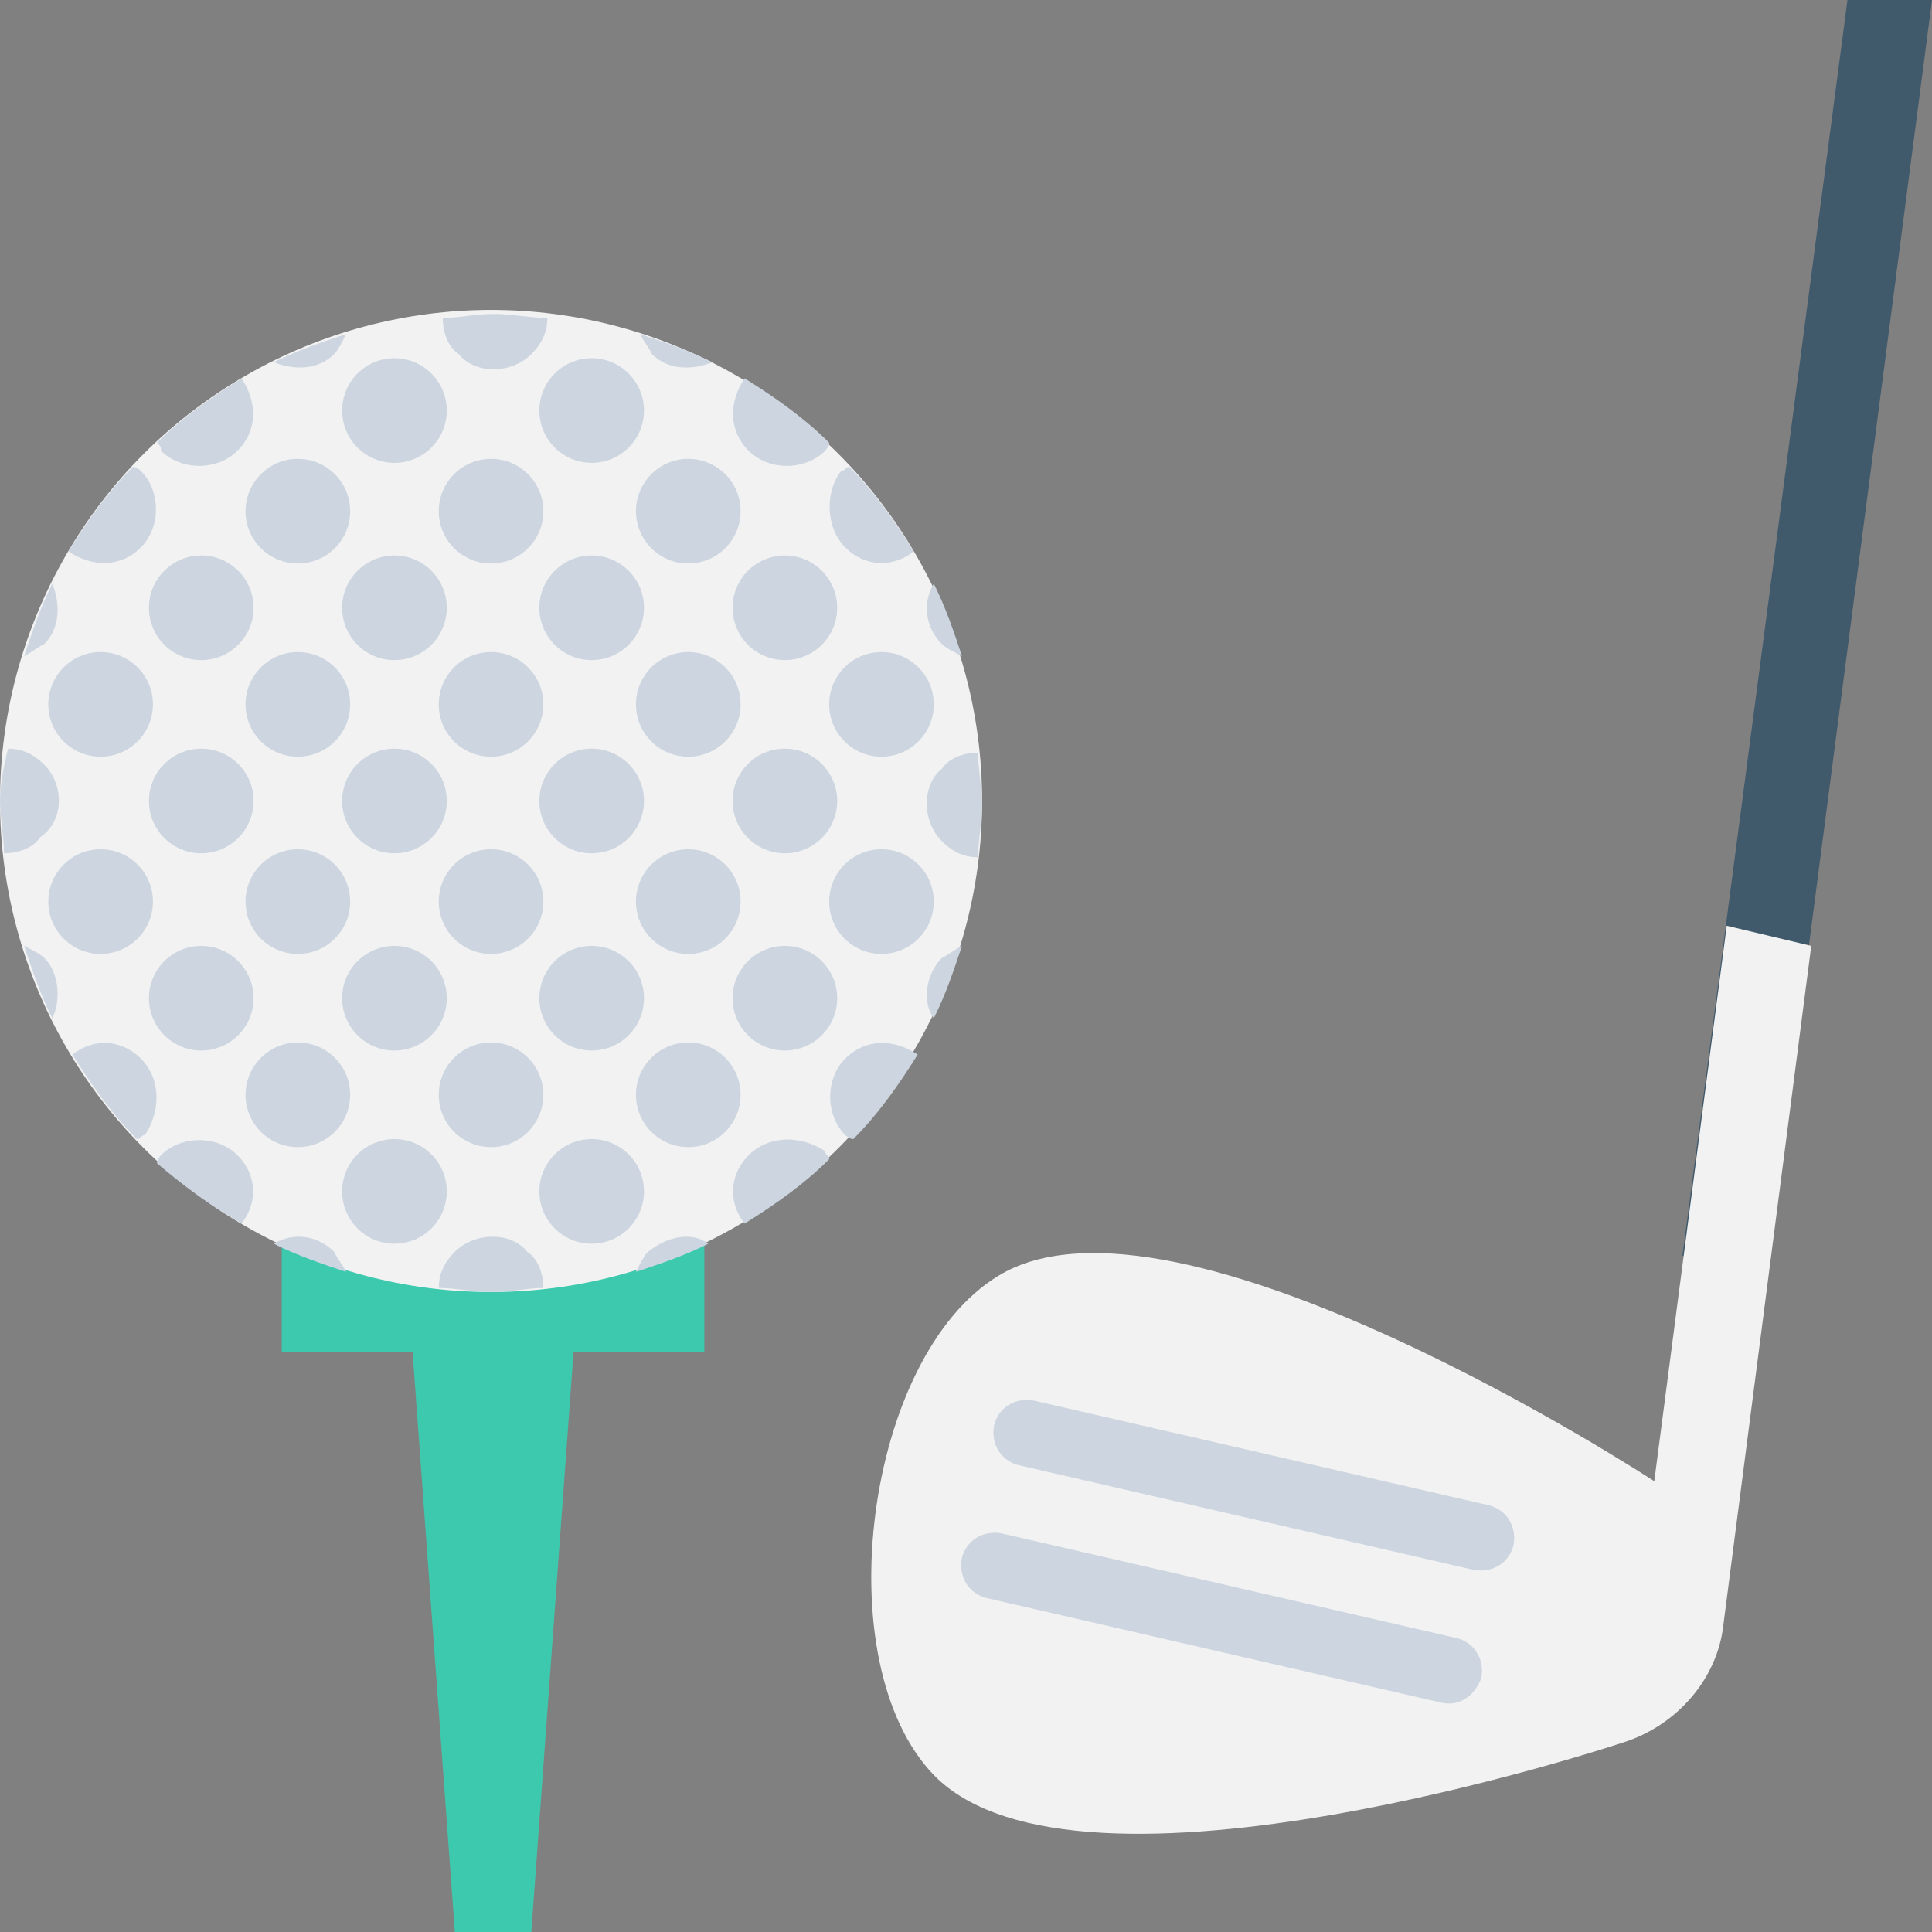 <?xml version="1.0" encoding="utf-8"?>
<!-- Generator: Adobe Illustrator 18.0.0, SVG Export Plug-In . SVG Version: 6.00 Build 0)  -->
<!DOCTYPE svg PUBLIC "-//W3C//DTD SVG 1.1//EN" "http://www.w3.org/Graphics/SVG/1.1/DTD/svg11.dtd">
<svg version="1.1" id="Layer_1" xmlns="http://www.w3.org/2000/svg" xmlns:xlink="http://www.w3.org/1999/xlink" x="0px" y="0px"
	 viewBox="0 0 48 48" enable-background="new 0 0 48 48" xml:space="preserve">
<rect x="0" y="0" width="48" height="48" fill="#808080" stroke="none"/>
<g>
	<g>
		<polygon fill="#40596B" points="45.9,0 41.8,31.2 43.9,31.5 48,0 		"/>
		<path fill="#F2F2F2" d="M42.9,23l-1.8,13.8c0,0-11.9-7.8-16.3-5.1c-3.3,2-4.3,9.6-1.6,12.4c3.6,3.7,17.1-0.8,17.1-0.8
			c1.3-0.4,2.3-1.5,2.5-2.8l2.2-17L42.9,23z"/>
	</g>
	<g>
		<g>
			<polygon fill="#3DC9AE" points="10.2,32.9 11.3,48 13.2,48 14.3,32.9 			"/>
			<rect x="7" y="30.8" fill="#3DC9AE" width="10.5" height="2.8"/>
		</g>
		<g>
			<g>
				<g>
					<circle fill="#F2F2F2" cx="12.2" cy="19.9" r="12.2"/>
				</g>
				<path fill="#CDD6E0" d="M1.3,14.5c-0.3,0.6-0.5,1.2-0.7,1.8c0.2-0.1,0.3-0.2,0.5-0.3C1.5,15.6,1.5,15,1.3,14.5z"/>
				<path fill="#CDD6E0" d="M3.5,13.6c0.5-0.5,0.5-1.4,0-1.9c0,0-0.1-0.1-0.2-0.1c-0.6,0.6-1.1,1.3-1.6,2.1
					C2.3,14.1,3,14.1,3.5,13.6z"/>
				<path fill="#CDD6E0" d="M5.9,11.2C6.4,10.7,6.4,10,6,9.4c-0.8,0.5-1.5,1-2.1,1.6C4,11.1,4,11.1,4,11.2
					C4.5,11.7,5.4,11.7,5.9,11.2z"/>
				<path fill="#CDD6E0" d="M8.3,8.8c0.1-0.1,0.2-0.3,0.3-0.5C8,8.5,7.4,8.7,6.8,9C7.3,9.2,7.9,9.2,8.3,8.8z"/>
				<path fill="#CDD6E0" d="M1.1,19c-0.3-0.3-0.6-0.4-0.9-0.4C0.1,19,0,19.5,0,19.9s0.1,0.9,0.1,1.3c0.3,0,0.7-0.1,0.9-0.4
					C1.6,20.4,1.6,19.5,1.1,19z"/>
				<circle fill="#CDD6E0" cx="2.5" cy="17.5" r="1.3"/>
				<circle fill="#CDD6E0" cx="5" cy="15.1" r="1.3"/>
				<circle fill="#CDD6E0" cx="7.4" cy="12.7" r="1.3"/>
				<circle fill="#CDD6E0" cx="9.8" cy="10.2" r="1.3"/>
				<path fill="#CDD6E0" d="M13.2,8.8c0.3-0.3,0.4-0.6,0.4-0.9c-0.4,0-0.9-0.1-1.3-0.1c-0.5,0-0.9,0.1-1.3,0.1
					c0,0.3,0.1,0.7,0.4,0.9C11.8,9.3,12.7,9.3,13.2,8.8z"/>
				<path fill="#CDD6E0" d="M1.1,23.8c-0.1-0.1-0.3-0.2-0.5-0.3c0.2,0.6,0.4,1.2,0.7,1.8C1.5,24.9,1.5,24.2,1.1,23.8z"/>
				<circle fill="#CDD6E0" cx="2.5" cy="22.4" r="1.3"/>
				<circle fill="#CDD6E0" cx="5" cy="19.9" r="1.3"/>
				<circle fill="#CDD6E0" cx="7.4" cy="17.5" r="1.3"/>
				<circle fill="#CDD6E0" cx="9.8" cy="15.1" r="1.3"/>
				<circle fill="#CDD6E0" cx="12.2" cy="12.7" r="1.3"/>
				<circle fill="#CDD6E0" cx="14.7" cy="10.2" r="1.3"/>
				<path fill="#CDD6E0" d="M17.7,9c-0.6-0.3-1.2-0.5-1.8-0.7c0.1,0.2,0.2,0.3,0.3,0.5C16.6,9.2,17.2,9.2,17.7,9z"/>
				<path fill="#CDD6E0" d="M3.5,26.3c-0.5-0.5-1.2-0.5-1.7-0.1c0.5,0.8,1,1.5,1.6,2.1c0.1,0,0.1-0.1,0.2-0.1
					C4,27.6,4,26.8,3.5,26.3z"/>
				<circle fill="#CDD6E0" cx="5" cy="24.8" r="1.3"/>
				<circle fill="#CDD6E0" cx="7.4" cy="22.4" r="1.3"/>
				<circle fill="#CDD6E0" cx="9.8" cy="19.9" r="1.3"/>
				<circle fill="#CDD6E0" cx="12.2" cy="17.5" r="1.3"/>
				<circle fill="#CDD6E0" cx="14.7" cy="15.1" r="1.3"/>
				<circle fill="#CDD6E0" cx="17.1" cy="12.7" r="1.3"/>
				<path fill="#CDD6E0" d="M18.6,11.2c0.5,0.5,1.4,0.5,1.9,0c0,0,0.1-0.1,0.1-0.2c-0.6-0.6-1.3-1.1-2.1-1.6
					C18.1,10,18.1,10.7,18.6,11.2z"/>
				<path fill="#CDD6E0" d="M5.9,28.7c-0.5-0.5-1.4-0.5-1.9,0c0,0-0.1,0.1-0.1,0.2C4.6,29.5,5.3,30,6,30.4
					C6.4,29.9,6.4,29.2,5.9,28.7z"/>
				<circle fill="#CDD6E0" cx="7.4" cy="27.2" r="1.3"/>
				<circle fill="#CDD6E0" cx="9.8" cy="24.8" r="1.3"/>
				<circle fill="#CDD6E0" cx="12.2" cy="22.4" r="1.3"/>
				<circle fill="#CDD6E0" cx="14.7" cy="19.9" r="1.3"/>
				<circle fill="#CDD6E0" cx="17.1" cy="17.5" r="1.3"/>
				<circle fill="#CDD6E0" cx="19.5" cy="15.1" r="1.3"/>
				<path fill="#CDD6E0" d="M21,13.6c0.5,0.5,1.2,0.5,1.7,0.1c-0.5-0.8-1-1.5-1.6-2.1c-0.1,0-0.1,0.1-0.2,0.1
					C20.5,12.2,20.5,13.1,21,13.6z"/>
				<path fill="#CDD6E0" d="M6.8,30.9c0.6,0.3,1.2,0.5,1.8,0.7c-0.1-0.2-0.2-0.3-0.3-0.5C7.9,30.7,7.3,30.6,6.8,30.9z"/>
				<circle fill="#CDD6E0" cx="9.8" cy="29.6" r="1.3"/>
				<circle fill="#CDD6E0" cx="12.2" cy="27.2" r="1.3"/>
				<circle fill="#CDD6E0" cx="14.7" cy="24.8" r="1.3"/>
				<circle fill="#CDD6E0" cx="17.1" cy="22.4" r="1.3"/>
				<circle fill="#CDD6E0" cx="19.5" cy="19.9" r="1.3"/>
				<circle fill="#CDD6E0" cx="21.9" cy="17.5" r="1.3"/>
				<path fill="#CDD6E0" d="M23.4,16c0.1,0.1,0.3,0.2,0.5,0.3c-0.2-0.6-0.4-1.2-0.7-1.8C22.9,15,23,15.6,23.4,16z"/>
				<path fill="#CDD6E0" d="M11.3,31.1c-0.3,0.3-0.4,0.6-0.4,0.9c0.4,0,0.9,0.1,1.3,0.1c0.5,0,0.9-0.1,1.3-0.1
					c0-0.3-0.1-0.7-0.4-0.9C12.7,30.6,11.8,30.6,11.3,31.1z"/>
				<circle fill="#CDD6E0" cx="14.7" cy="29.6" r="1.3"/>
				<circle fill="#CDD6E0" cx="17.1" cy="27.2" r="1.3"/>
				<circle fill="#CDD6E0" cx="19.5" cy="24.8" r="1.3"/>
				<circle fill="#CDD6E0" cx="21.9" cy="22.4" r="1.3"/>
				<path fill="#CDD6E0" d="M23.4,20.9c0.3,0.3,0.6,0.4,0.9,0.4c0-0.4,0.1-0.9,0.1-1.3s-0.1-0.9-0.1-1.3c-0.3,0-0.7,0.1-0.9,0.4
					C22.9,19.5,22.9,20.4,23.4,20.9z"/>
				<path fill="#CDD6E0" d="M16.1,31.1c-0.1,0.1-0.2,0.3-0.3,0.5c0.6-0.2,1.2-0.4,1.8-0.7C17.2,30.6,16.6,30.7,16.1,31.1z"/>
				<path fill="#CDD6E0" d="M18.6,28.7c-0.5,0.5-0.5,1.2-0.1,1.7c0.8-0.5,1.5-1,2.1-1.6c0-0.1-0.1-0.1-0.1-0.2
					C19.9,28.2,19.1,28.2,18.6,28.7z"/>
				<path fill="#CDD6E0" d="M21,26.3c-0.5,0.5-0.5,1.4,0,1.9c0,0,0.1,0.1,0.2,0.1c0.6-0.6,1.1-1.3,1.6-2.1
					C22.2,25.8,21.5,25.8,21,26.3z"/>
				<path fill="#CDD6E0" d="M23.2,25.3c0.3-0.6,0.5-1.2,0.7-1.8c-0.2,0.1-0.3,0.2-0.5,0.3C23,24.2,22.9,24.9,23.2,25.3z"/>
			</g>
		</g>
	</g>
	<path fill="#CDD6E0" d="M36.6,39l-11.3-2.6c-0.4-0.1-0.7-0.5-0.6-1l0,0c0.1-0.4,0.5-0.7,1-0.6L37,37.4c0.4,0.1,0.7,0.5,0.6,1v0
		C37.5,38.8,37.1,39.1,36.6,39z"/>
	<path fill="#CDD6E0" d="M35.8,42.3l-11.3-2.6c-0.4-0.1-0.7-0.5-0.6-1v0c0.1-0.4,0.5-0.7,1-0.6l11.3,2.6c0.4,0.1,0.7,0.5,0.6,1l0,0
		C36.6,42.2,36.2,42.4,35.8,42.3z"/>
</g>
</svg>
